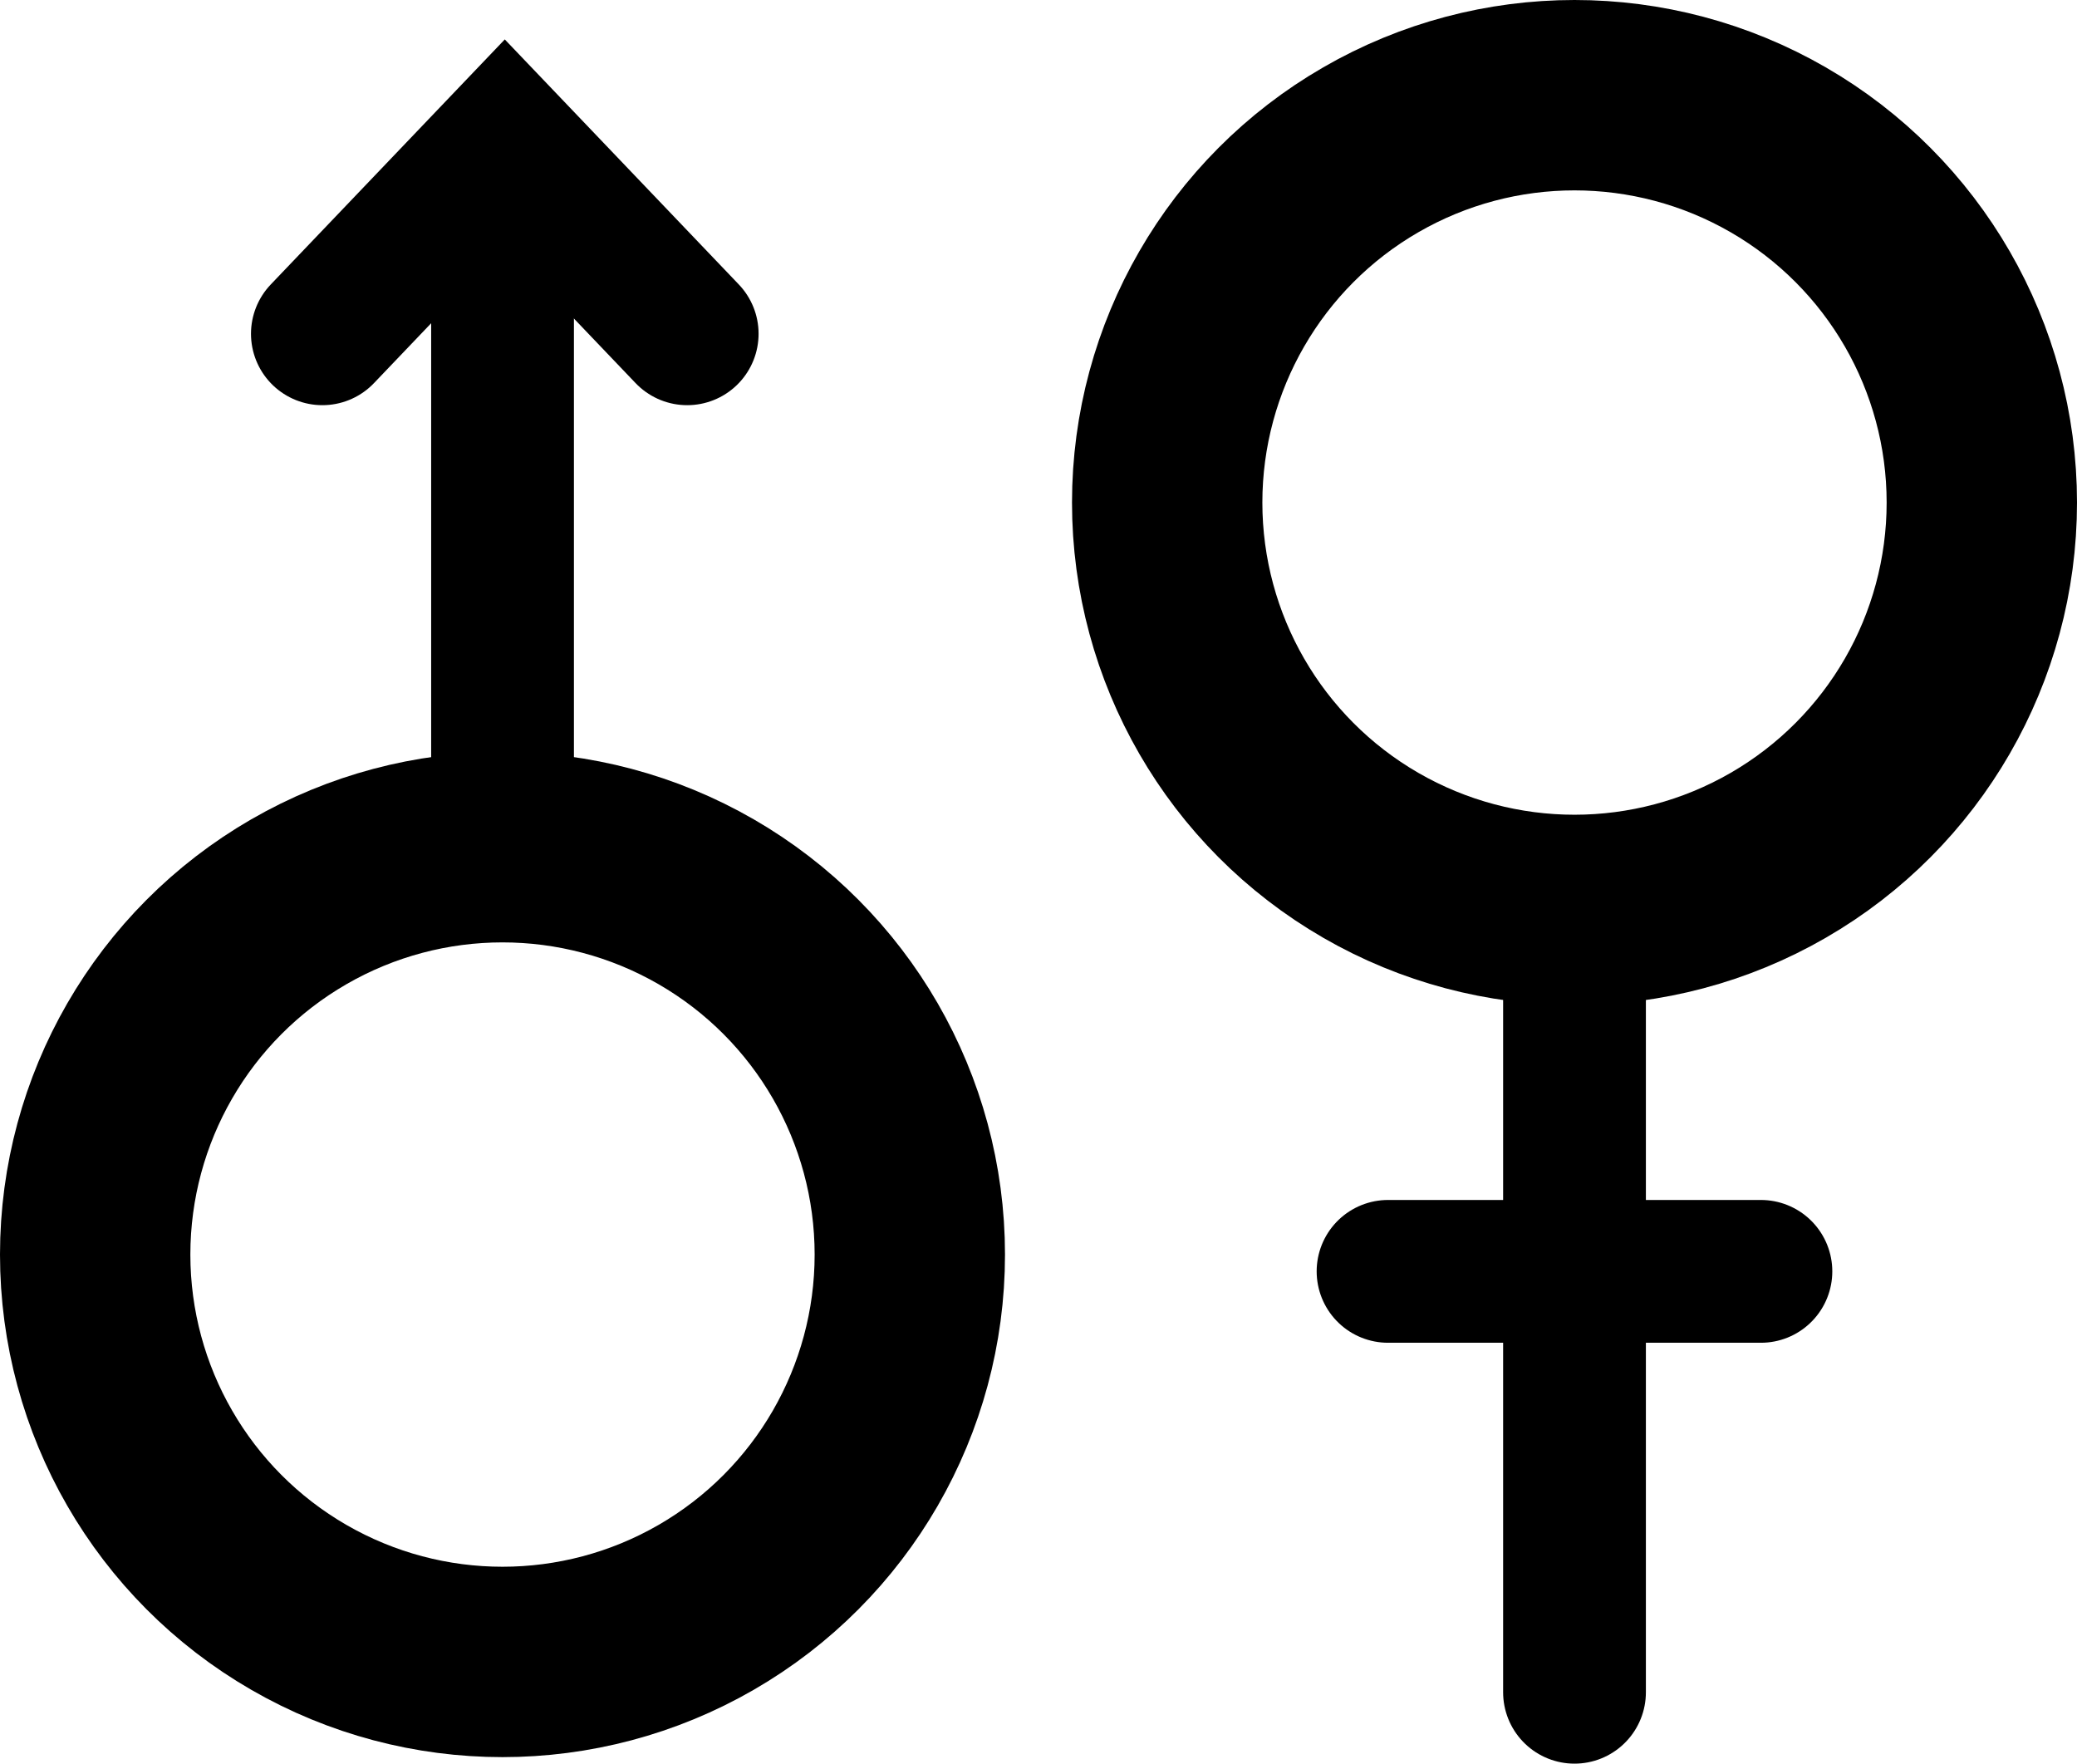 <svg xmlns="http://www.w3.org/2000/svg" width="43.644" height="37.055" viewBox="0 0 43.644 37.055"><g transform="translate(-927.946 -1904.124)"><g transform="translate(927.946 1919.924)" fill="none" stroke="#000" stroke-width="4"><ellipse cx="10.559" cy="10.559" rx="10.559" ry="10.559" stroke="none"/><ellipse cx="10.559" cy="10.559" rx="8.559" ry="8.559" fill="none"/></g><g transform="translate(971.59 1925.242) rotate(180)" fill="none" stroke="#000" stroke-width="4"><ellipse cx="10.559" cy="10.559" rx="10.559" ry="10.559" stroke="none"/><ellipse cx="10.559" cy="10.559" rx="8.559" ry="8.559" fill="none"/></g><path d="M-8639,2079.572v-13.685" transform="translate(9577.506 -158.399)" fill="none" stroke="#000" stroke-linecap="round" stroke-width="3"/><path d="M0,15.548V0" transform="translate(961.031 1939.679) rotate(180)" fill="none" stroke="#000" stroke-linecap="round" stroke-width="3"/><path d="M-8658.376,2074.384l3.833-4.013,3.833,4.013" transform="translate(9593.096 -163.247)" fill="none" stroke="#000" stroke-linecap="round" stroke-width="3"/><path d="M0,7.835V0" transform="translate(957.113 1930.836) rotate(-90)" fill="none" stroke="#000" stroke-linecap="round" stroke-width="3"/></g></svg>